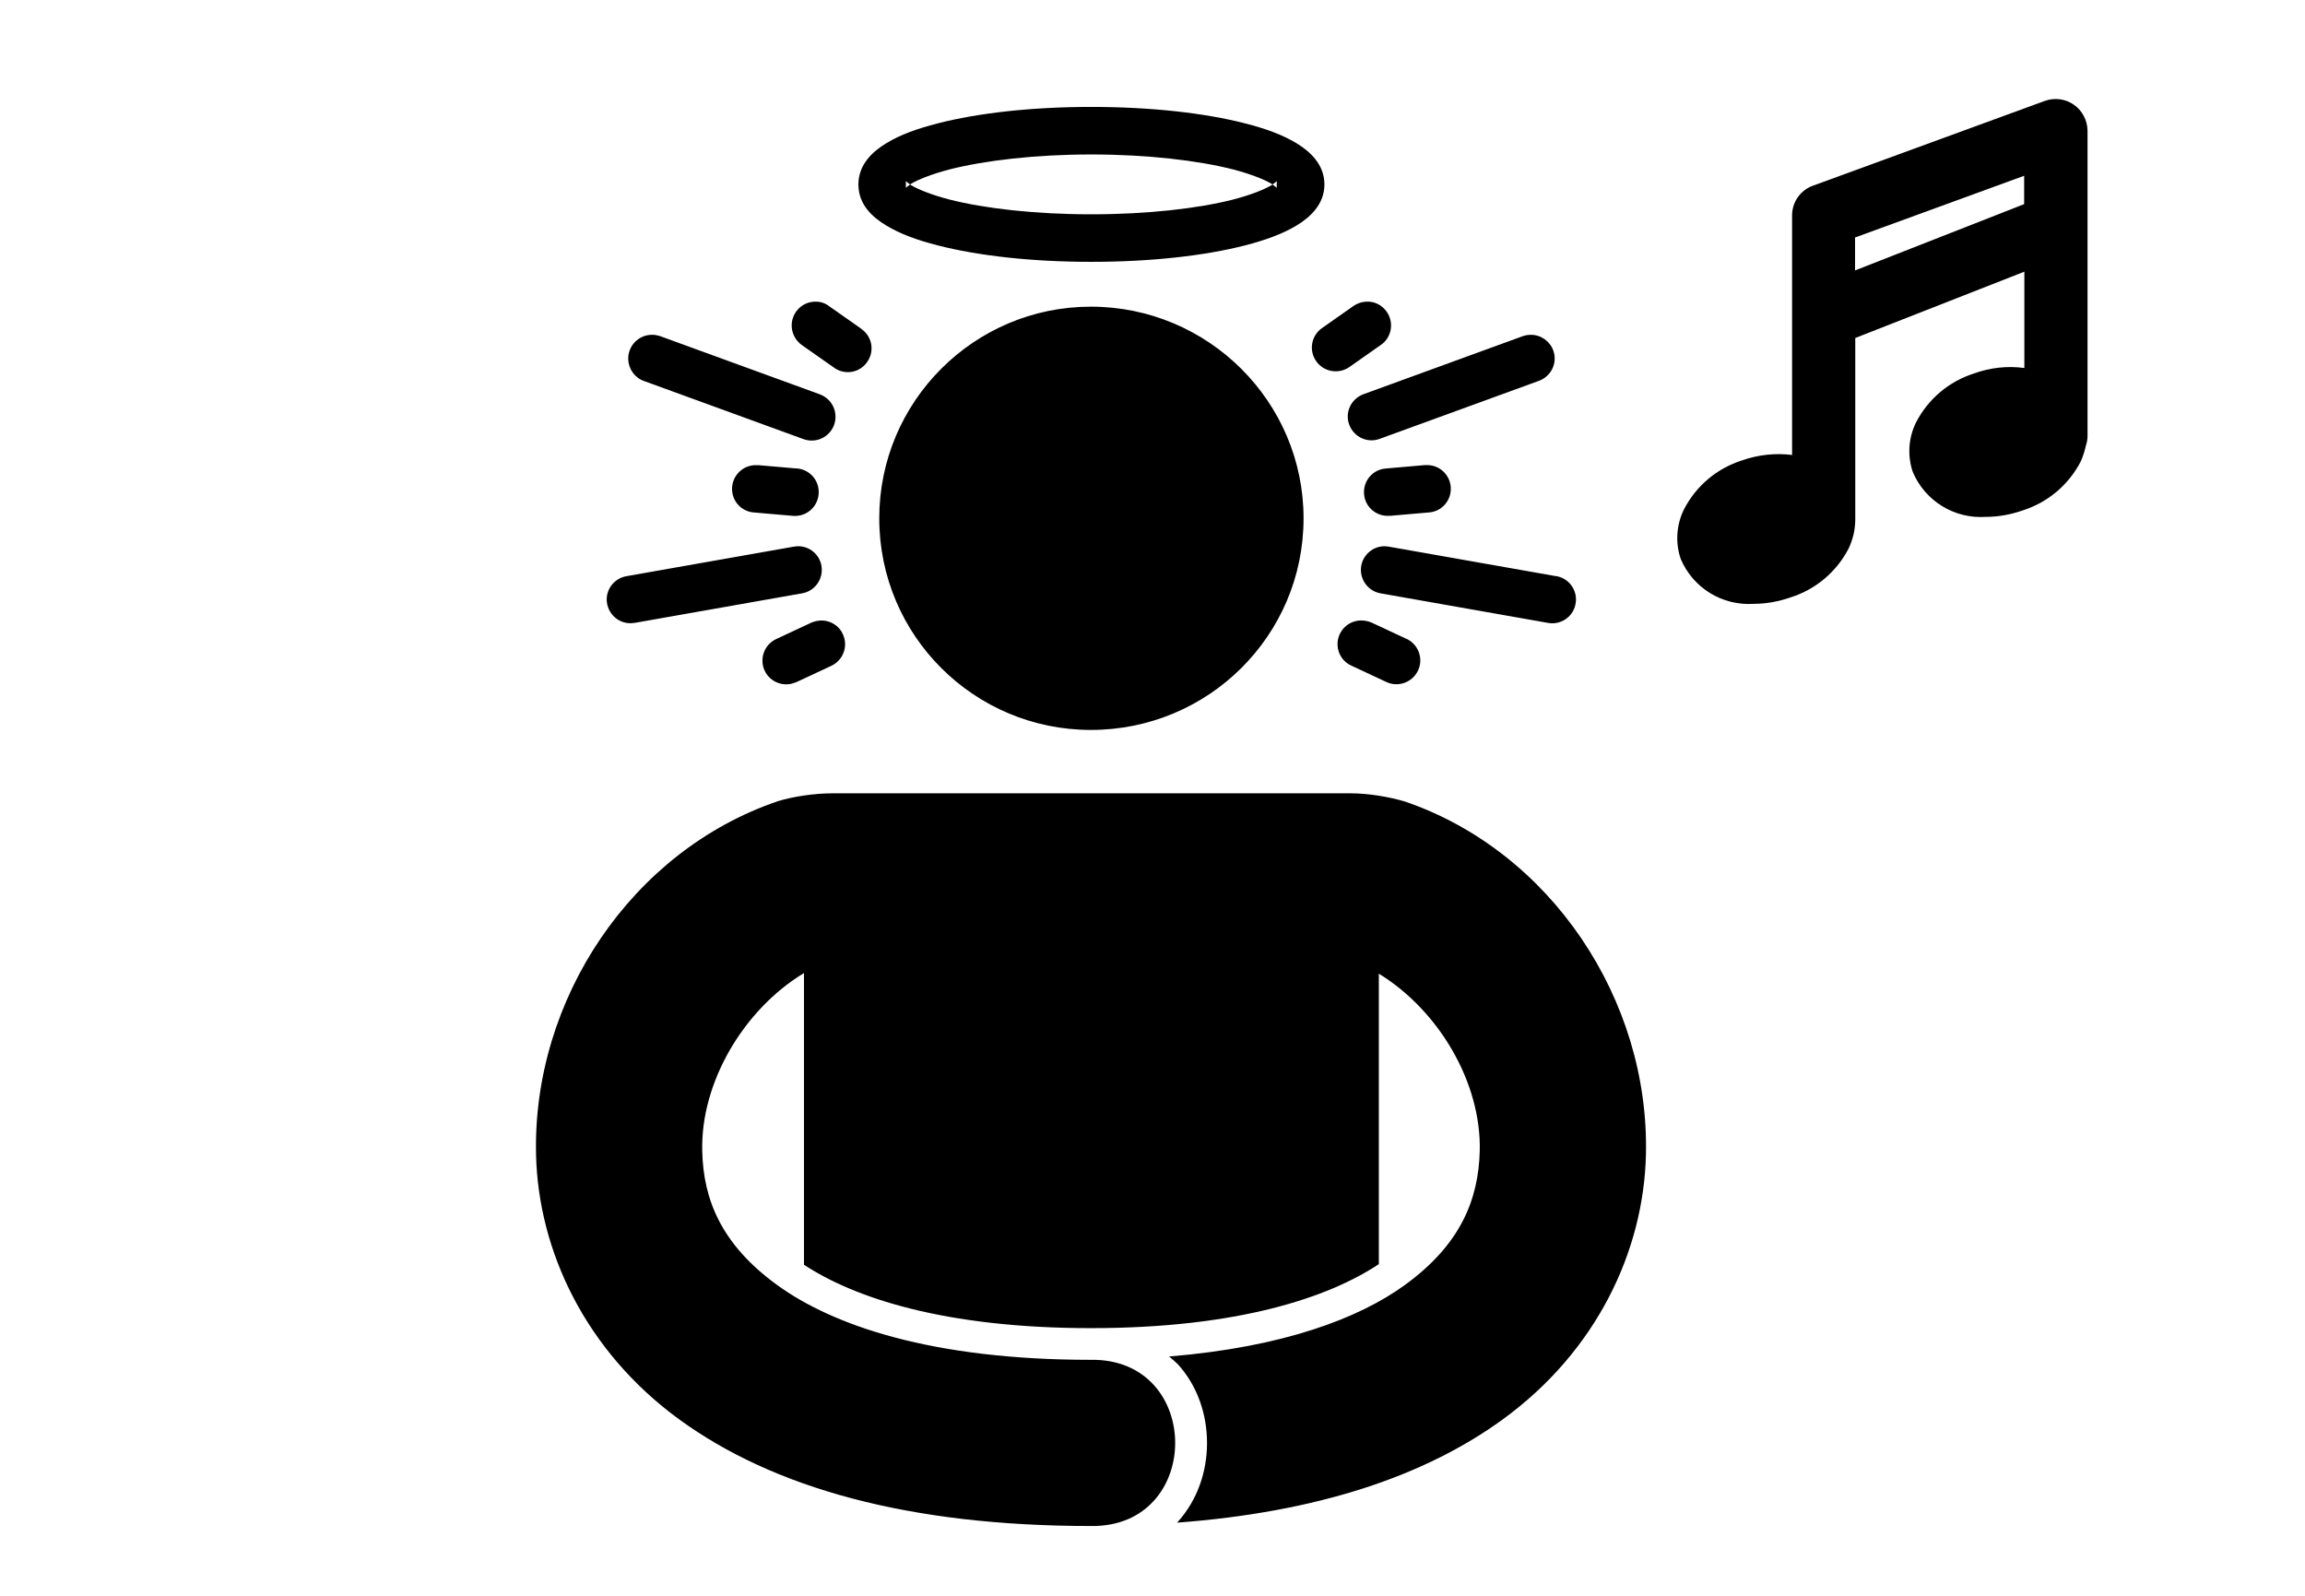 <?xml version="1.0" encoding="utf-8"?>
<!-- Generator: Adobe Illustrator 28.1.0, SVG Export Plug-In . SVG Version: 6.00 Build 0)  -->
<svg version="1.1" id="Layer_1" xmlns="http://www.w3.org/2000/svg" xmlns:xlink="http://www.w3.org/1999/xlink" x="0px" y="0px"
	 viewBox="0 0 110.55 76.54" style="enable-background:new 0 0 110.55 76.54;" xml:space="preserve">
<style type="text/css">
	.st0{display:none;}
	.st1{display:inline;fill:none;}
</style>
<g id="Layer_2_00000073722119373351752270000017113015111246931634_" class="st0">
	<line class="st1" x1="-24.13" y1="74.54" x2="142.13" y2="74.54"/>
	<line class="st1" x1="-24.13" y1="2" x2="142.13" y2="2"/>
</g>
<g transform="translate(0,-952.362)">
	<path d="M52.34,957.49c-2.85,0-5.42,0.29-7.37,0.79c-0.97,0.25-1.79,0.54-2.46,0.95c-0.66,0.4-1.34,1.02-1.34,1.98
		c0,0.96,0.67,1.57,1.34,1.97c0.66,0.4,1.48,0.7,2.46,0.95c1.95,0.5,4.52,0.79,7.37,0.79c2.85,0,5.43-0.29,7.38-0.79
		c0.97-0.25,1.79-0.55,2.46-0.95c0.66-0.4,1.34-1.02,1.34-1.97s-0.67-1.57-1.34-1.98c-0.66-0.4-1.48-0.7-2.46-0.95
		C57.77,957.78,55.19,957.49,52.34,957.49z M52.34,959.77c2.69,0,5.13,0.29,6.81,0.72c0.84,0.22,1.49,0.48,1.84,0.69
		c0.02,0.02,0.02,0.02,0.04,0.03c0.27-0.18,0.2-0.23,0.2,0c0,0.23,0.06,0.18-0.2,0c-0.02,0.02-0.01,0.02-0.04,0.03
		c-0.35,0.21-1,0.47-1.84,0.69c-1.68,0.43-4.12,0.71-6.81,0.71c-2.69,0-5.13-0.28-6.81-0.71c-0.84-0.22-1.49-0.48-1.84-0.69
		c-0.02-0.02-0.02-0.02-0.04-0.03c-0.27,0.18-0.2,0.23-0.2,0c0-0.23-0.06-0.18,0.2,0c0.02-0.02,0.01-0.02,0.04-0.03
		c0.35-0.21,1-0.47,1.84-0.69C47.22,960.06,49.65,959.77,52.34,959.77z M39.14,966.83c-0.63-0.02-1.15,0.48-1.17,1.11
		c-0.01,0.39,0.18,0.76,0.5,0.98l1.51,1.06c0.5,0.38,1.22,0.28,1.59-0.23c0.38-0.5,0.28-1.22-0.23-1.59
		c-0.02-0.02-0.04-0.03-0.06-0.05l-1.51-1.06C39.59,966.91,39.37,966.83,39.14,966.83L39.14,966.83z M65.51,966.83
		c-0.22,0.01-0.43,0.09-0.6,0.21l-1.51,1.06c-0.51,0.36-0.64,1.07-0.27,1.59c0.36,0.51,1.07,0.63,1.58,0.28l1.51-1.06
		c0.52-0.35,0.65-1.06,0.3-1.58C66.29,966.99,65.91,966.8,65.51,966.83L65.51,966.83z M52.32,967.07c-5.6,0-10.15,4.55-10.15,10.15
		c0,5.63,4.56,10.15,10.15,10.15c5.63,0,10.2-4.52,10.2-10.15C62.52,971.63,57.95,967.07,52.32,967.07z M31.23,968.42
		c-0.63,0.02-1.12,0.55-1.1,1.18c0.02,0.47,0.32,0.89,0.77,1.04l7.63,2.78c0.59,0.22,1.25-0.08,1.47-0.67
		c0.22-0.59-0.08-1.25-0.67-1.47c-0.01,0-0.01-0.01-0.02-0.01l-7.63-2.78C31.53,968.44,31.38,968.41,31.23,968.42L31.23,968.42z
		 M73.43,968.42c-0.14,0-0.28,0.02-0.41,0.07l-7.63,2.78c-0.59,0.22-0.9,0.87-0.68,1.46c0.22,0.59,0.87,0.9,1.46,0.68l7.63-2.78
		c0.59-0.21,0.91-0.85,0.7-1.45C74.34,968.73,73.91,968.42,73.43,968.42L73.43,968.42z M68.4,974.67L68.4,974.67
		c-0.03,0-0.05,0-0.08,0l-1.84,0.16c-0.63,0.04-1.1,0.58-1.06,1.21c0.04,0.63,0.58,1.1,1.21,1.06c0.02,0,0.03,0,0.05,0l1.84-0.16
		c0.63-0.04,1.1-0.58,1.06-1.21C69.54,975.12,69.02,974.64,68.4,974.67L68.4,974.67z M36.25,974.67c-0.63,0-1.14,0.51-1.14,1.14
		c0,0.6,0.46,1.09,1.05,1.13l1.84,0.16c0.63,0.07,1.19-0.38,1.26-1.01c0.07-0.63-0.38-1.19-1.01-1.26c-0.02,0-0.03,0-0.05,0
		l-1.84-0.16C36.33,974.68,36.29,974.68,36.25,974.67L36.25,974.67L36.25,974.67z M38.26,978.56c-0.06,0-0.13,0.01-0.19,0.02
		l-7.99,1.41c-0.62,0.09-1.06,0.66-0.97,1.28s0.66,1.06,1.28,0.97c0.03,0,0.05-0.01,0.08-0.01l7.99-1.41
		c0.62-0.1,1.04-0.69,0.94-1.31C39.31,978.96,38.83,978.55,38.26,978.56L38.26,978.56z M66.39,978.56
		c-0.63,0.01-1.13,0.53-1.12,1.15c0.01,0.55,0.41,1.02,0.95,1.11l7.99,1.41c0.62,0.13,1.22-0.26,1.35-0.88
		c0.13-0.62-0.26-1.22-0.88-1.35c-0.03-0.01-0.05-0.01-0.08-0.01l-7.99-1.41C66.54,978.57,66.47,978.56,66.39,978.56L66.39,978.56z
		 M39.42,982.12c-0.18,0-0.36,0.04-0.52,0.11l-1.67,0.78c-0.57,0.26-0.82,0.94-0.56,1.51c0.26,0.57,0.94,0.82,1.51,0.56
		c0,0,0.01,0,0.01,0l1.67-0.78c0.57-0.26,0.83-0.93,0.57-1.51C40.26,982.39,39.86,982.13,39.42,982.12L39.42,982.12z M65.23,982.12
		c-0.63,0.03-1.11,0.57-1.08,1.19c0.02,0.43,0.28,0.81,0.67,0.98l1.67,0.78c0.57,0.27,1.25,0.02,1.52-0.55
		c0.27-0.57,0.02-1.25-0.55-1.52c0,0,0,0-0.01,0l-1.67-0.78C65.61,982.15,65.42,982.11,65.23,982.12L65.23,982.12z M39.91,990.41
		c-0.84,0-1.85,0.15-2.58,0.37c-7.04,2.38-11.8,9.52-11.62,16.97c0.11,4.6,2.37,9.41,6.87,12.69c4.51,3.28,10.98,5.11,19.74,5.11
		c5.39,0.08,5.39-8.05,0-7.97c-7.63,0-12.38-1.65-15.05-3.59c-2.67-1.94-3.54-4.09-3.59-6.43c-0.08-3.3,2-6.79,4.88-8.53v13.99
		c2.4,1.58,6.73,3.04,13.76,3.04c7.07,0,11.42-1.48,13.81-3.07v-13.93c2.86,1.75,4.92,5.21,4.84,8.5c-0.06,2.34-0.92,4.49-3.59,6.43
		c-2.2,1.6-5.84,2.98-11.31,3.43c0.14,0.12,0.29,0.24,0.42,0.37c0.96,1.06,1.4,2.43,1.4,3.78c0,1.34-0.44,2.71-1.4,3.78
		c-0.01,0.02-0.03,0.03-0.05,0.04c6.7-0.5,11.86-2.21,15.63-4.95c4.51-3.28,6.76-8.08,6.87-12.69c0.18-7.44-4.56-14.56-11.57-16.95
		c-0.74-0.22-1.74-0.39-2.58-0.39L39.91,990.41L39.91,990.41z M66.11,990.41c0,0.02,0.01,0,0.02,0.02v-0.02H66.11z"/>
</g>
<path d="M99.46,5.02c-0.4-0.28-0.92-0.35-1.39-0.18L86.94,8.91c-0.6,0.22-0.99,0.79-0.99,1.42v11.49c-0.81-0.1-1.63-0.01-2.4,0.26
	c-1.2,0.38-2.2,1.22-2.78,2.34c-0.37,0.74-0.43,1.61-0.16,2.39c0.59,1.39,1.99,2.25,3.5,2.15c0.6,0,1.2-0.11,1.77-0.31
	c1.2-0.38,2.2-1.22,2.78-2.34c0.2-0.42,0.31-0.87,0.32-1.34v-8.76l8.11-3.18v4.62c-0.81-0.11-1.64-0.02-2.41,0.26
	c-1.2,0.38-2.2,1.22-2.78,2.34c-0.37,0.74-0.43,1.6-0.16,2.39c0.59,1.39,1.99,2.25,3.5,2.15c0.6,0,1.2-0.11,1.77-0.31
	c1.2-0.38,2.2-1.22,2.78-2.34c0.11-0.24,0.19-0.5,0.25-0.76c0.05-0.15,0.08-0.31,0.08-0.47V6.26C100.11,5.77,99.87,5.3,99.46,5.02z
	 M97.08,9.79l-8.11,3.18v-1.58l8.11-2.96V9.79z"/>
</svg>
